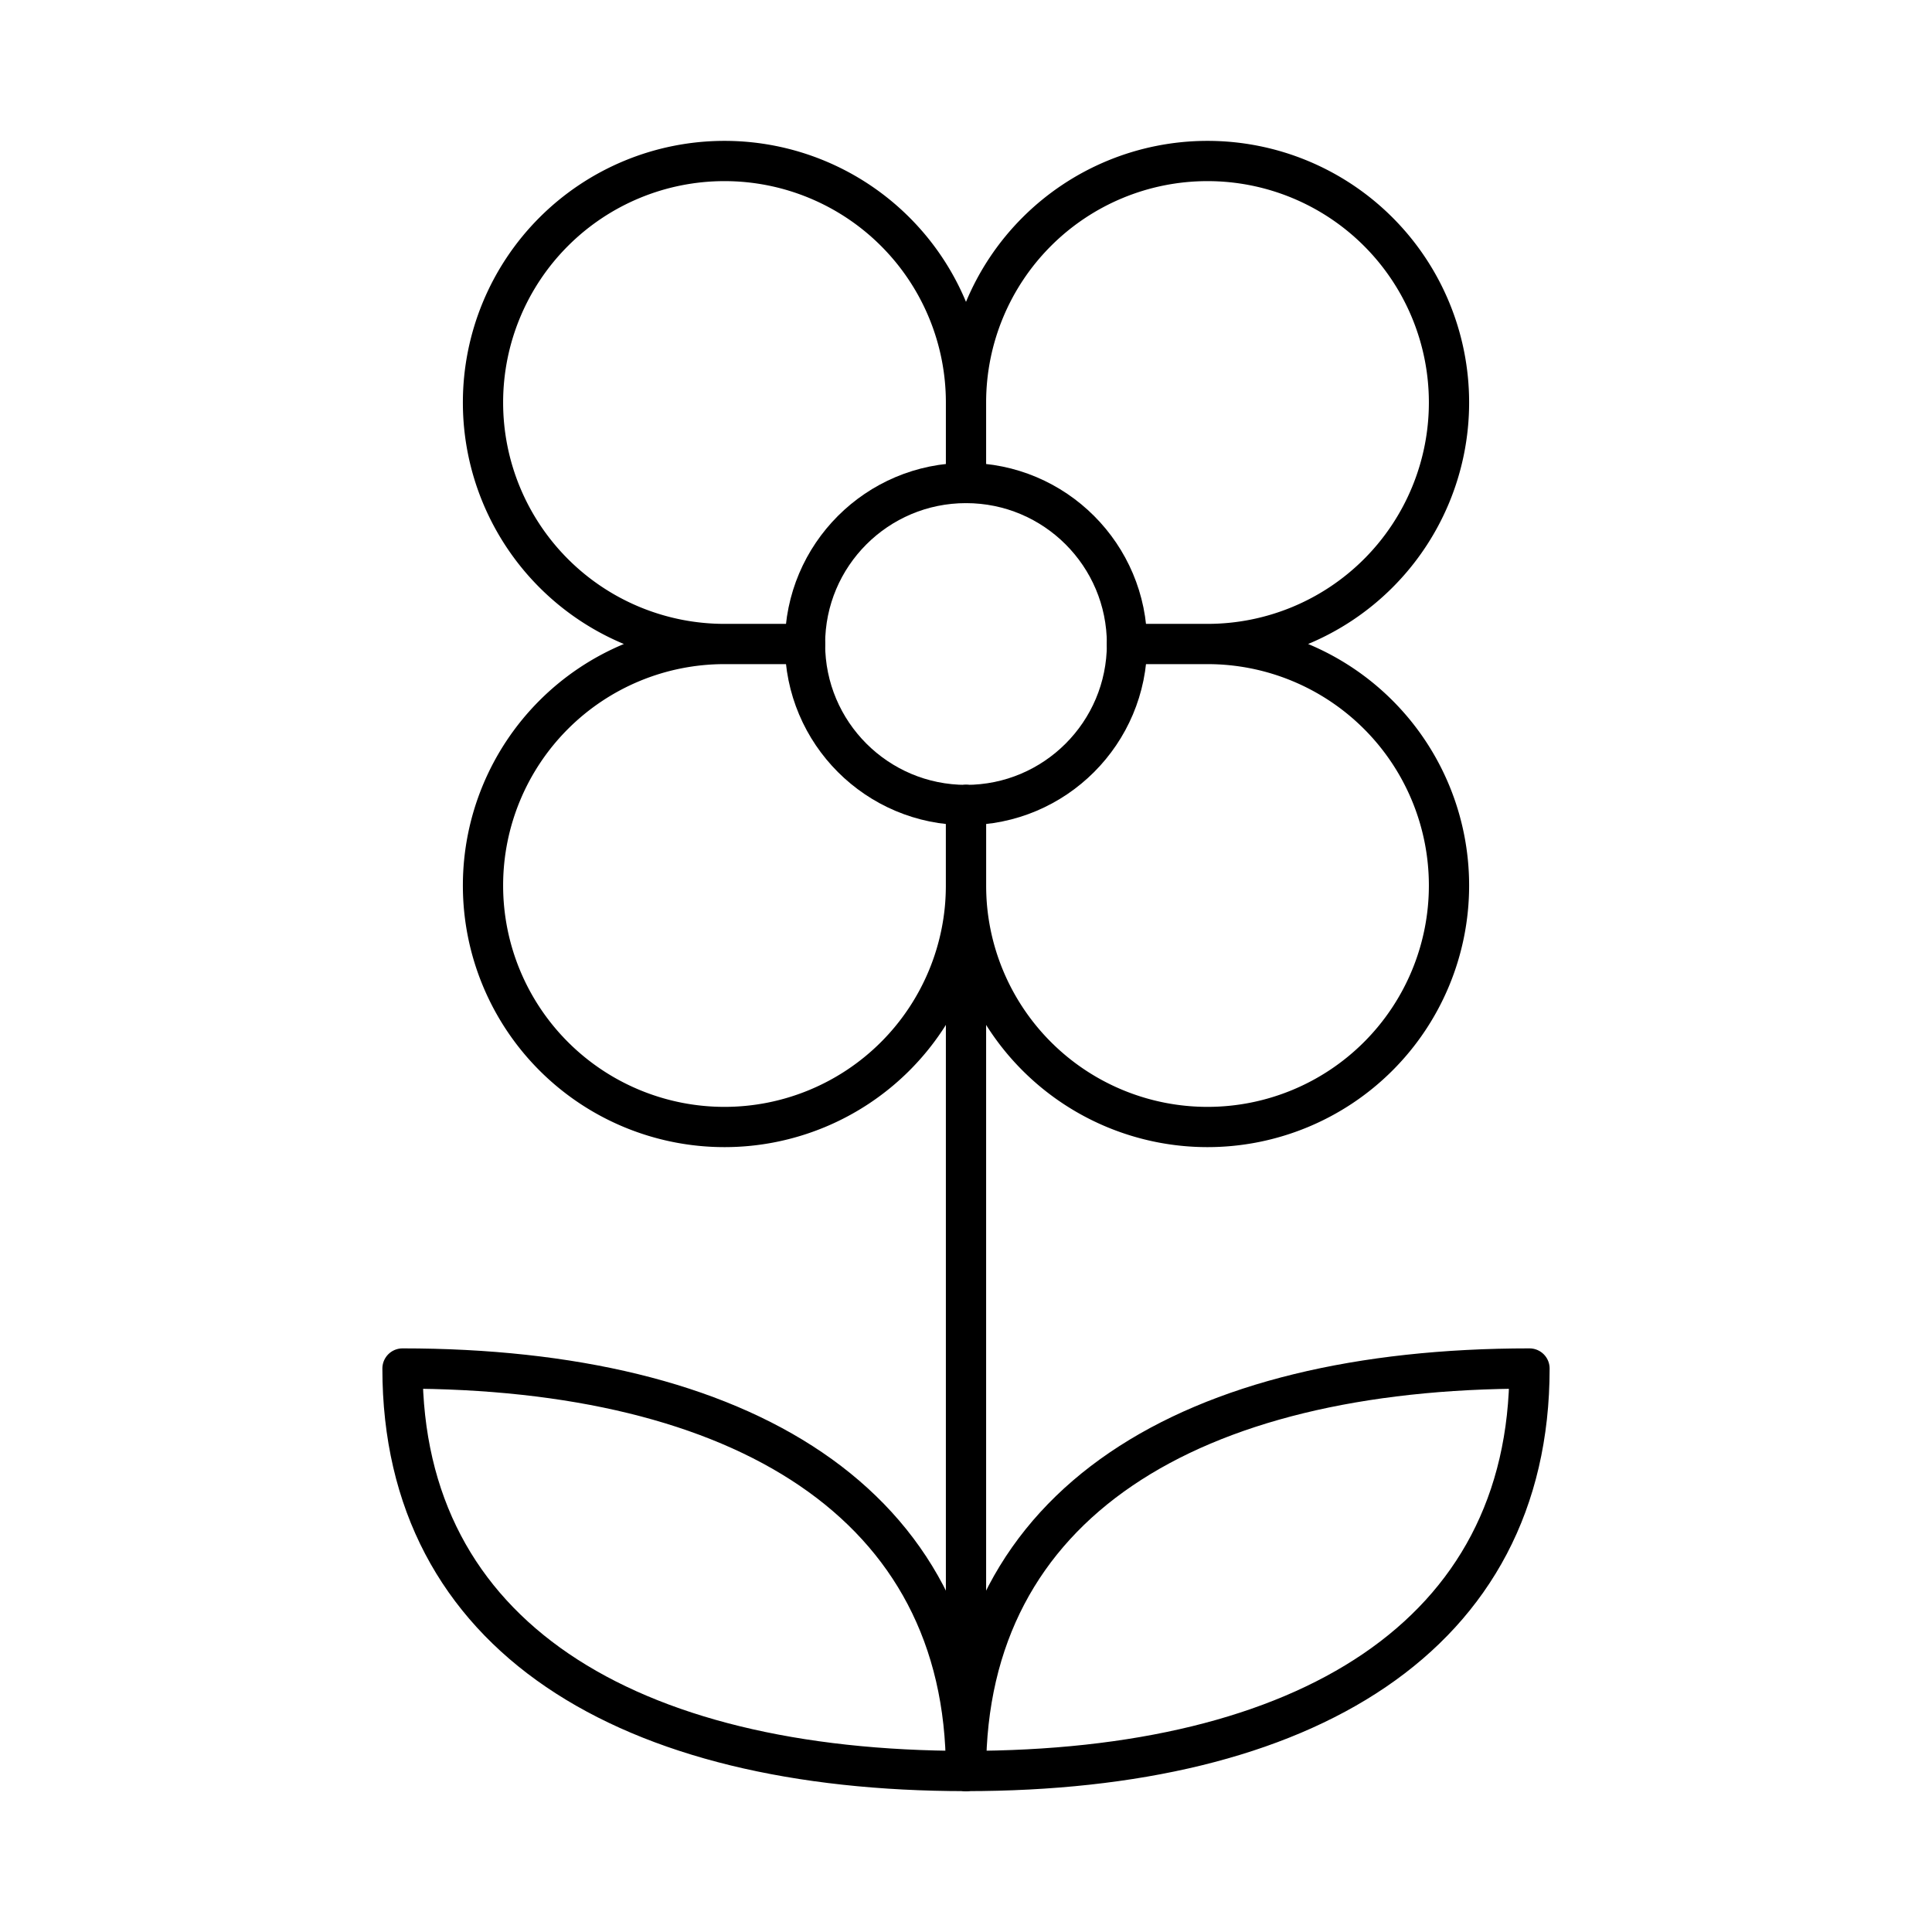 <?xml version="1.0"?>
<svg xmlns="http://www.w3.org/2000/svg" width="24" height="24" viewBox="0 0 24 24" fill="none" stroke="currentColor" stroke-width=".5" stroke-linecap="round" stroke-linejoin="round">
  <path d="M12 5a3 3 0 1 1 3 3m-3-3a3 3 0 1 0-3 3m3-3v1M9 8a3 3 0 1 0 3 3M9 8h1m5 0a3 3 0 1 1-3 3m3-3h-1m-2 3v-1"/>
  <circle cx="12" cy="8" r="2"/>
  <path d="M12 10v12"/>
  <path d="M12 22c4.2 0 7-1.667 7-5-4.2 0-7 1.667-7 5Z"/>
  <path d="M12 22c-4.2 0-7-1.667-7-5 4.2 0 7 1.667 7 5Z"/>
</svg>
